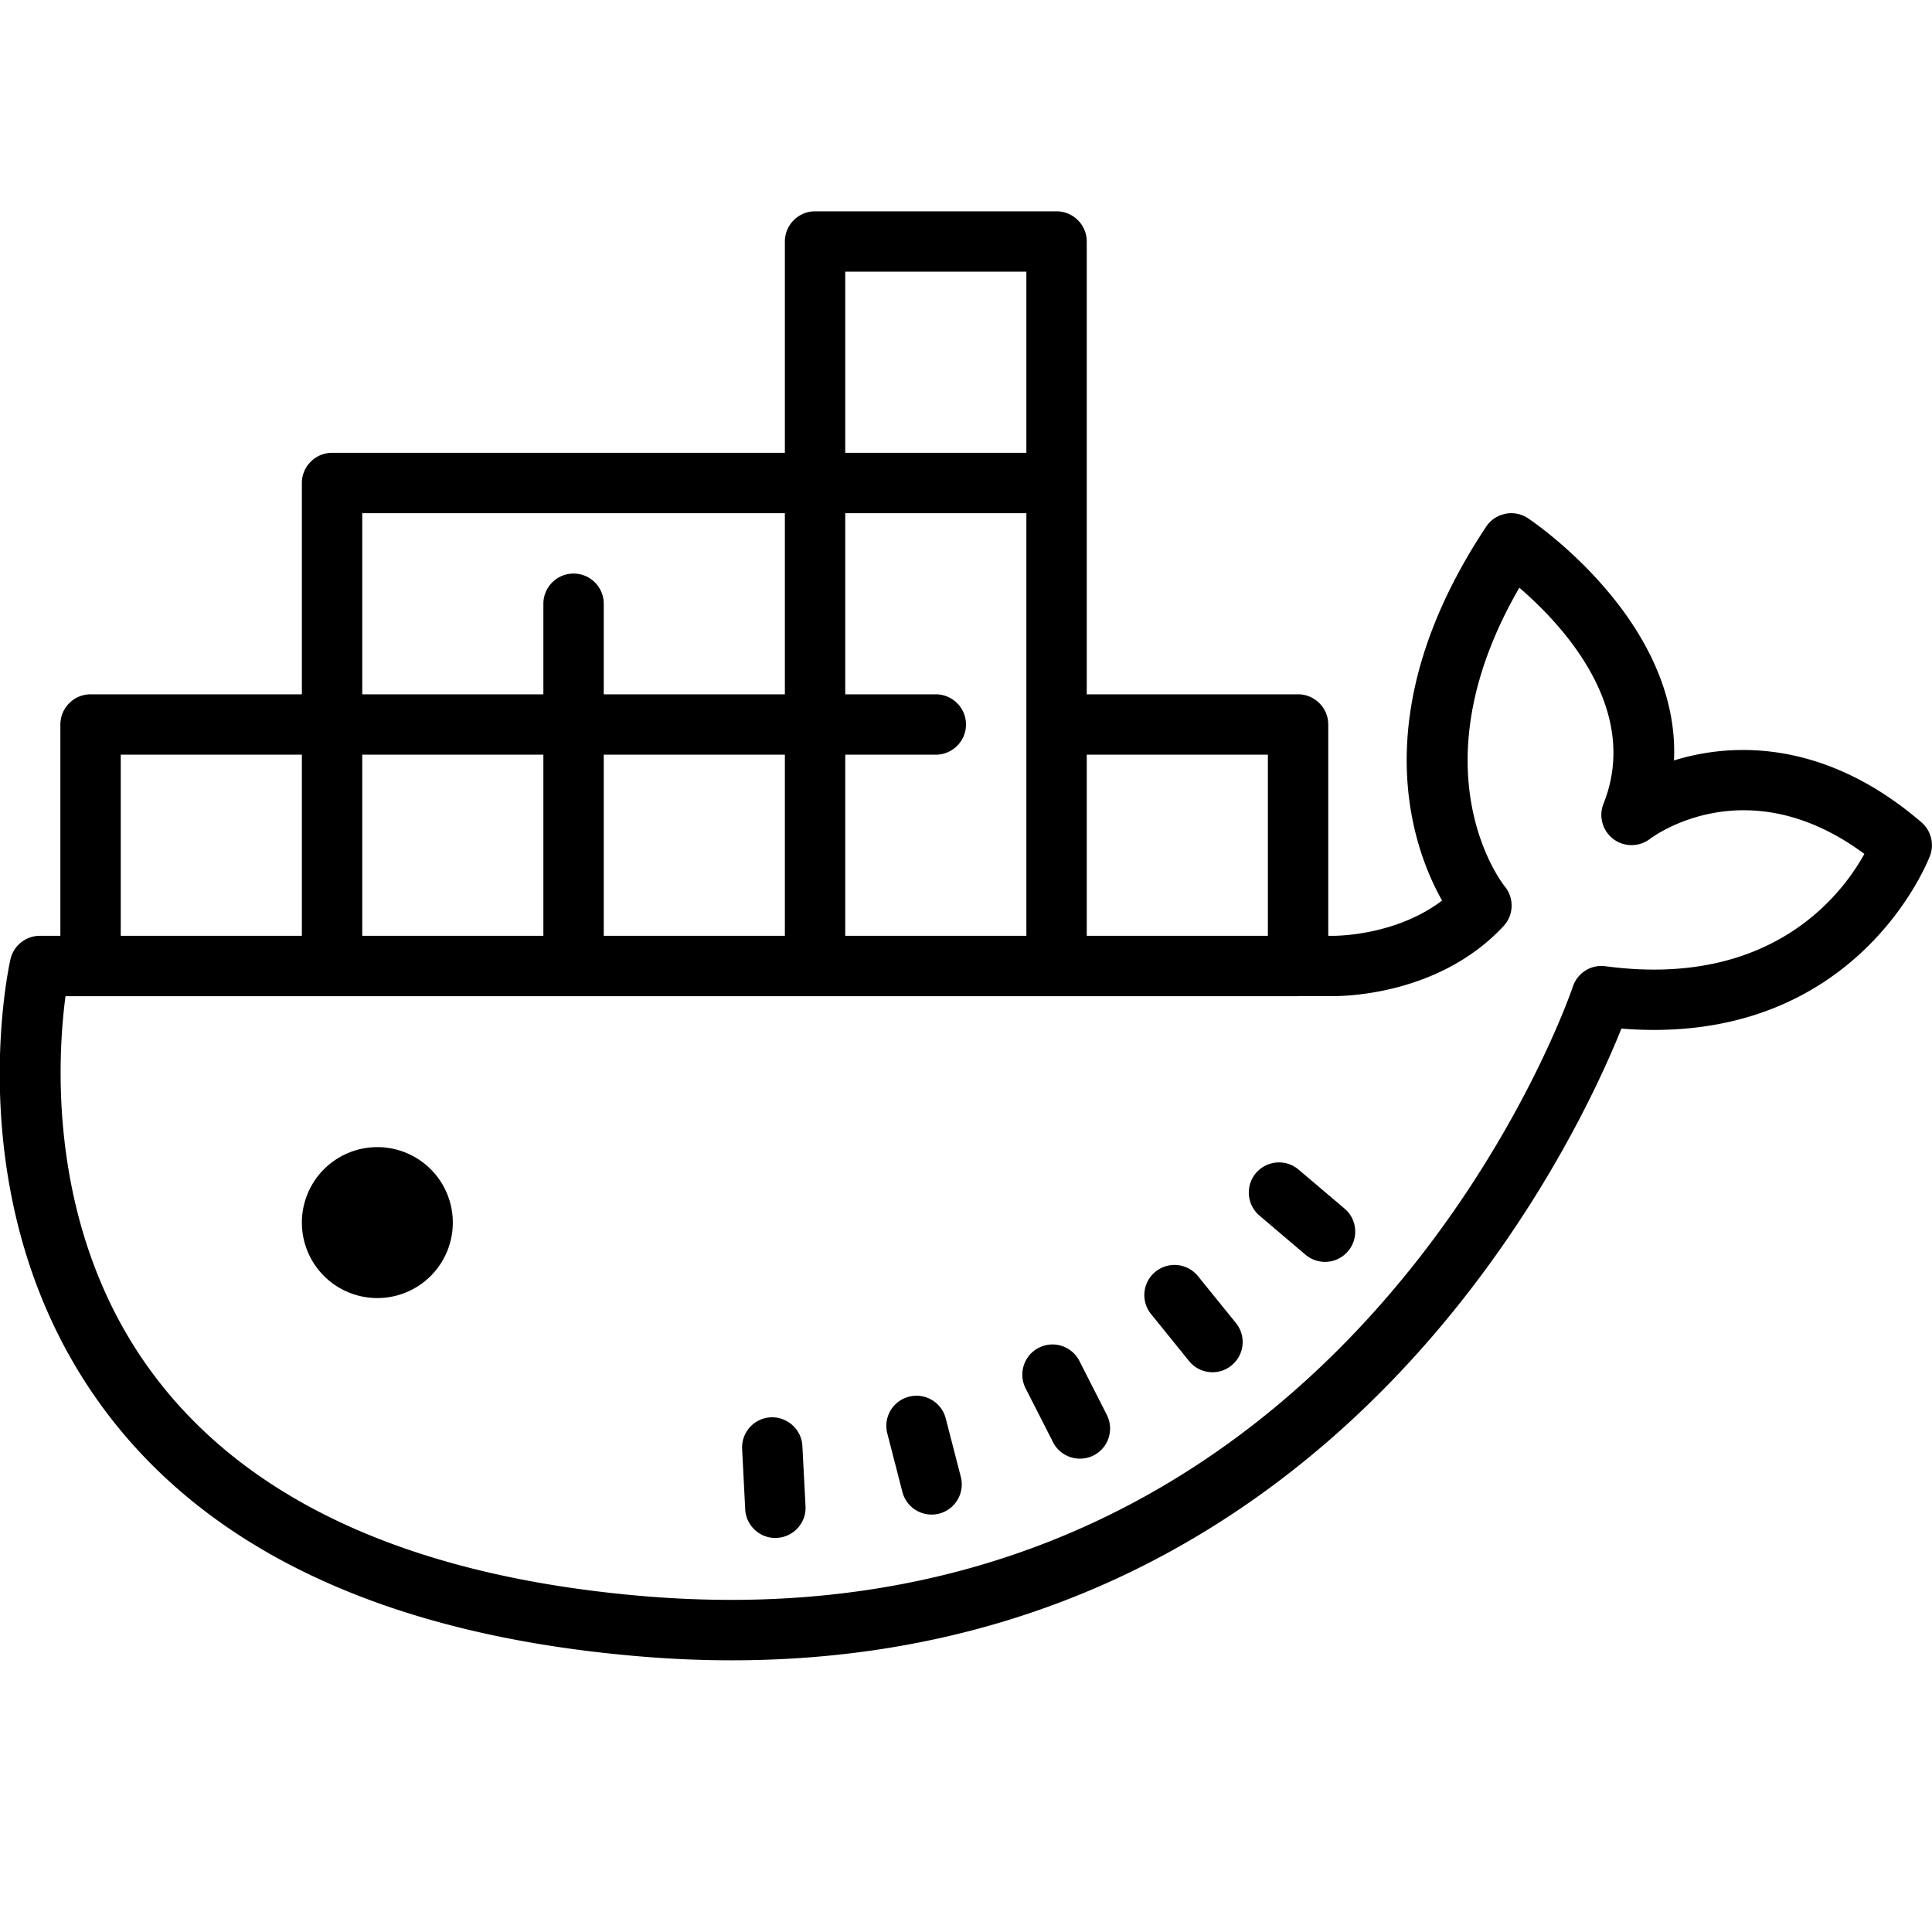 <svg xmlns="http://www.w3.org/2000/svg"  viewBox="0 0 64 64" width="256px" height="256px"><path d="M 27 7 C 26.45 7 26 7.45 26 8 L 26 15 L 11 15 C 10.45 15 10 15.45 10 16 L 10 23 L 3 23 C 2.45 23 2 23.45 2 24 L 2 31 L 1.322 31 C 0.855 31 0.45 31.323 0.346 31.779 C 0.271 32.112 -1.438 40.003 3.381 46.594 C 6.873 51.369 12.831 54.151 21.088 54.861 C 22.17 54.955 23.215 55 24.234 55 C 44.171 55 52.166 37.927 53.711 34.074 C 61.551 34.701 63.915 28.401 63.939 28.336 C 64.079 27.947 63.964 27.51 63.65 27.24 C 60.571 24.59 57.539 24.542 55.453 25.191 C 55.664 20.61 50.856 17.328 50.621 17.17 C 50.4 17.021 50.128 16.967 49.869 17.02 C 49.608 17.072 49.379 17.223 49.232 17.445 C 45.145 23.602 46.786 28.081 47.77 29.832 C 46.19 31.033 44.149 31.003 44.098 31 L 44 31 L 44 24 C 44 23.45 43.55 23 43 23 L 36 23 L 36 8 C 36 7.45 35.55 7 35 7 L 27 7 z M 28 9 L 34 9 L 34 15 L 28 15 L 28 9 z M 12 17 L 26 17 L 26 23 L 20 23 L 20 20 C 20 19.448 19.552 19 19 19 C 18.448 19 18 19.448 18 20 L 18 23 L 12 23 L 12 17 z M 28 17 L 34 17 L 34 31 L 28 31 L 28 25 L 31 25 C 31.55 25 32 24.55 32 24 C 32 23.45 31.55 23 31 23 L 28 23 L 28 17 z M 50.33 19.469 C 51.743 20.683 54.371 23.477 53.117 26.629 C 52.951 27.046 53.086 27.521 53.443 27.793 C 53.8 28.065 54.299 28.062 54.656 27.791 C 54.792 27.688 57.878 25.416 61.76 28.287 C 60.997 29.666 58.649 32.74 53.186 32.008 C 52.703 31.943 52.252 32.229 52.102 32.686 C 52.032 32.899 45.163 53 24.211 52.998 C 23.258 52.997 22.272 52.956 21.26 52.869 C 13.614 52.211 8.146 49.708 5.008 45.43 C 1.546 40.71 1.898 35.043 2.17 33 L 3 33 L 43 33 C 43.007 33 43.013 32.996 43.02 32.996 L 44.068 32.996 C 44.215 33.002 47.578 33.076 49.807 30.678 C 50.149 30.311 50.164 29.746 49.844 29.359 C 49.811 29.32 46.803 25.561 50.33 19.469 z M 4 25 L 10 25 L 10 31 L 4 31 L 4 25 z M 12 25 L 18 25 L 18 31 L 12 31 L 12 25 z M 20 25 L 26 25 L 26 31 L 20 31 L 20 25 z M 36 25 L 42 25 L 42 31 L 36 31 L 36 25 z M 12.5 38 A 2.5 2.5 0 0 0 12.5 43 A 2.5 2.5 0 0 0 12.5 38 z M 42.287 38.51 C 42.032 38.531 41.784 38.649 41.605 38.859 C 41.248 39.281 41.302 39.913 41.723 40.27 L 43.246 41.564 C 43.434 41.723 43.664 41.801 43.893 41.801 C 44.177 41.801 44.457 41.68 44.656 41.447 C 45.013 41.025 44.962 40.394 44.541 40.037 L 43.016 38.744 C 42.805 38.565 42.542 38.489 42.287 38.51 z M 39.01 41.908 C 38.755 41.882 38.491 41.953 38.277 42.127 C 37.848 42.474 37.783 43.102 38.131 43.531 L 39.389 45.086 C 39.586 45.331 39.875 45.457 40.166 45.457 C 40.387 45.457 40.609 45.383 40.795 45.232 C 41.224 44.885 41.289 44.255 40.941 43.826 L 39.684 42.273 C 39.51 42.059 39.264 41.935 39.01 41.908 z M 34.795 44.539 C 34.665 44.548 34.535 44.583 34.412 44.646 C 33.919 44.897 33.725 45.5 33.975 45.992 L 34.883 47.775 C 35.059 48.121 35.409 48.32 35.773 48.32 C 35.926 48.32 36.082 48.286 36.227 48.213 C 36.72 47.962 36.914 47.359 36.664 46.867 L 35.758 45.086 C 35.57 44.717 35.184 44.511 34.795 44.539 z M 30.506 46.246 C 30.377 46.227 30.243 46.233 30.109 46.268 C 29.574 46.406 29.255 46.949 29.393 47.484 L 29.893 49.422 C 30.01 49.873 30.414 50.172 30.859 50.172 C 30.942 50.172 31.026 50.163 31.109 50.141 C 31.644 50.003 31.966 49.457 31.828 48.922 L 31.328 46.984 C 31.225 46.584 30.891 46.304 30.506 46.246 z M 25.531 46.951 C 24.979 46.979 24.556 47.448 24.584 48 L 24.686 49.998 C 24.713 50.532 25.155 50.947 25.684 50.947 C 25.701 50.947 25.717 50.945 25.734 50.945 C 26.286 50.917 26.712 50.448 26.684 49.896 L 26.58 47.898 C 26.552 47.346 26.073 46.926 25.531 46.951 z"/></svg>